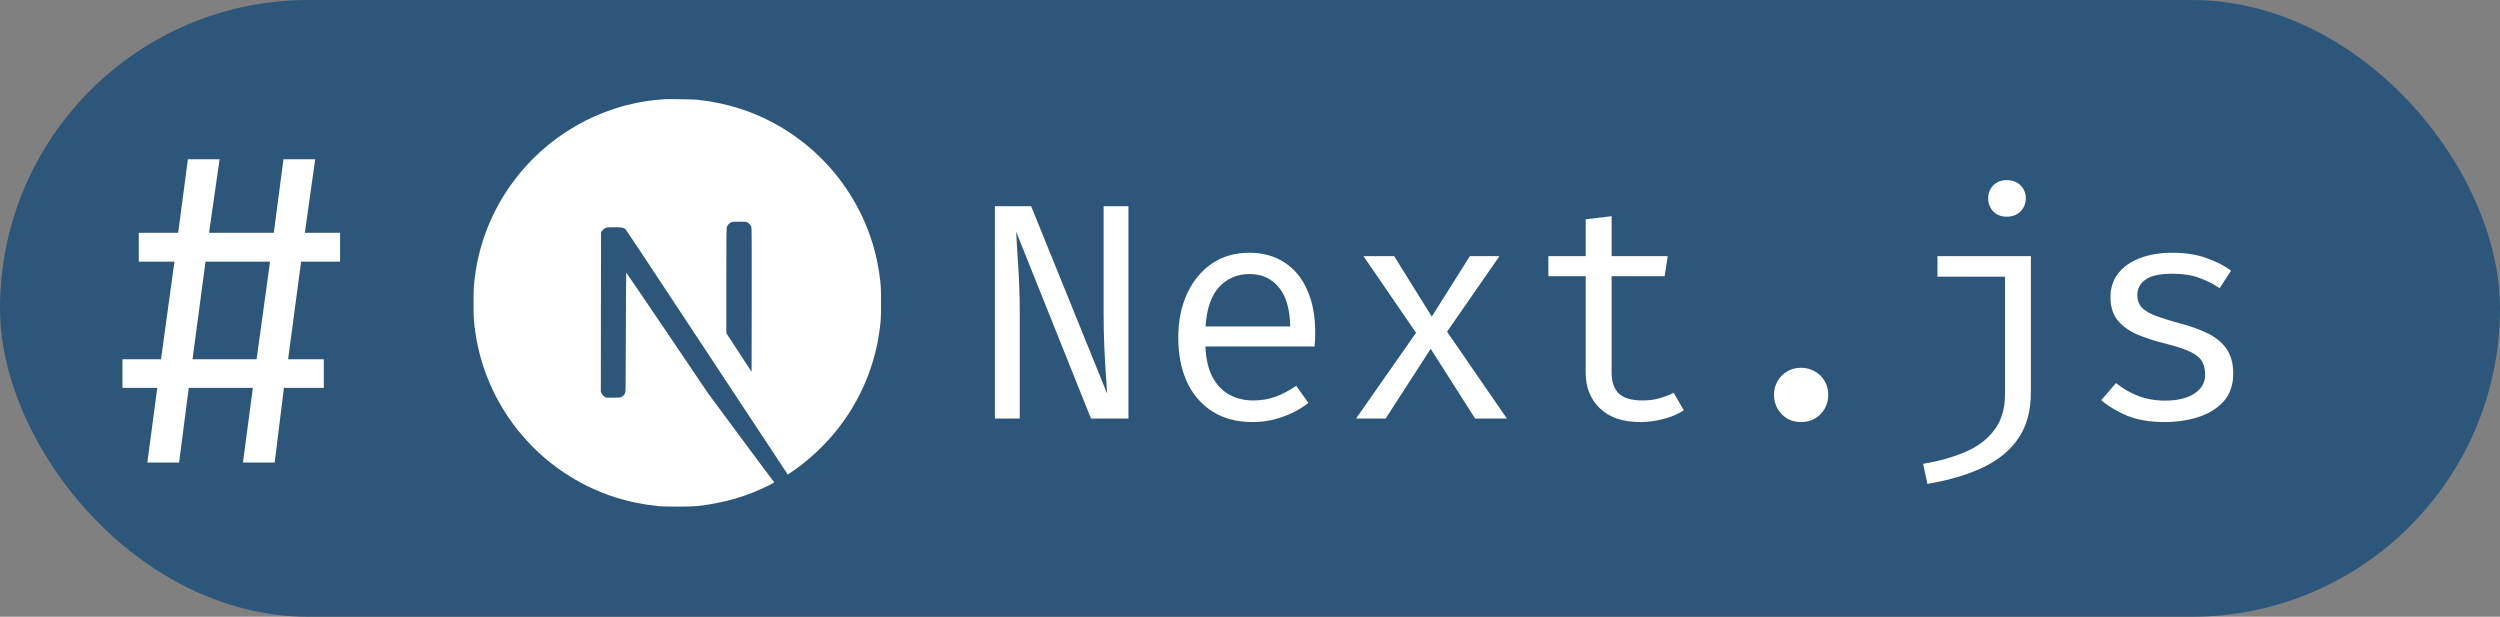 <svg width="227" height="56" viewBox="0 0 227 56" fill="none" xmlns="http://www.w3.org/2000/svg">
<rect x="0" y="0" width="227" height="56" fill="#808080" stroke="none"/>
<rect width="227" height="56" rx="28" fill="#2D577A"/>
<path d="M99.06 38L92.27 21.046C92.279 21.261 92.298 21.62 92.326 22.124C92.363 22.619 92.401 23.211 92.438 23.902C92.485 24.583 92.522 25.307 92.55 26.072C92.578 26.837 92.592 27.593 92.592 28.34V38H90.338V18.722H93.628L100.53 35.746C100.521 35.475 100.488 34.981 100.432 34.262C100.376 33.534 100.325 32.657 100.278 31.63C100.231 30.603 100.208 29.516 100.208 28.368V18.722H102.462V38H99.06ZM109.451 31.462C109.498 32.601 109.717 33.534 110.109 34.262C110.501 34.981 111.019 35.513 111.663 35.858C112.307 36.194 113.007 36.362 113.763 36.362C114.519 36.362 115.2 36.25 115.807 36.026C116.423 35.802 117.053 35.471 117.697 35.032L118.803 36.586C118.112 37.127 117.324 37.552 116.437 37.86C115.56 38.168 114.659 38.322 113.735 38.322C112.307 38.322 111.089 38 110.081 37.356C109.073 36.712 108.303 35.816 107.771 34.668C107.248 33.511 106.987 32.171 106.987 30.65C106.987 29.157 107.253 27.831 107.785 26.674C108.317 25.517 109.064 24.607 110.025 23.944C110.986 23.281 112.12 22.95 113.427 22.95C114.668 22.95 115.737 23.244 116.633 23.832C117.529 24.411 118.215 25.241 118.691 26.324C119.176 27.397 119.419 28.681 119.419 30.174C119.419 30.426 119.414 30.664 119.405 30.888C119.396 31.103 119.382 31.294 119.363 31.462H109.451ZM113.455 24.882C112.363 24.882 111.448 25.269 110.711 26.044C109.983 26.819 109.568 28.018 109.465 29.642H117.151C117.123 28.065 116.778 26.879 116.115 26.086C115.452 25.283 114.566 24.882 113.455 24.882ZM125.82 38H123.132L128.578 30.216L123.804 23.258H126.59L130.006 28.746L133.464 23.258H136.152L131.392 30.118L136.824 38H133.94L129.908 31.672L125.82 38ZM152.885 37.258C152.381 37.594 151.77 37.855 151.051 38.042C150.333 38.229 149.628 38.322 148.937 38.322C147.351 38.322 146.128 37.907 145.269 37.076C144.411 36.245 143.981 35.177 143.981 33.87V25.078H140.593V23.258H143.981V19.912L146.333 19.632V23.258H151.429L151.149 25.078H146.333V33.842C146.333 34.663 146.548 35.289 146.977 35.718C147.416 36.147 148.139 36.362 149.147 36.362C149.698 36.362 150.207 36.297 150.673 36.166C151.14 36.035 151.574 35.867 151.975 35.662L152.885 37.258ZM161.078 35.844C161.078 35.387 161.186 34.976 161.4 34.612C161.615 34.239 161.904 33.945 162.268 33.73C162.642 33.506 163.062 33.394 163.528 33.394C164.004 33.394 164.429 33.506 164.802 33.73C165.176 33.945 165.47 34.239 165.684 34.612C165.899 34.976 166.006 35.387 166.006 35.844C166.006 36.301 165.899 36.721 165.684 37.104C165.47 37.477 165.176 37.776 164.802 38C164.429 38.215 164.004 38.322 163.528 38.322C163.062 38.322 162.642 38.215 162.268 38C161.904 37.776 161.615 37.477 161.4 37.104C161.186 36.721 161.078 36.301 161.078 35.844ZM184.405 23.258V35.634C184.405 37.277 184.037 38.649 183.299 39.75C182.562 40.861 181.493 41.752 180.093 42.424C178.693 43.096 176.999 43.6 175.011 43.936L174.619 42.116C176.075 41.873 177.363 41.509 178.483 41.024C179.603 40.539 180.476 39.871 181.101 39.022C181.736 38.182 182.053 37.104 182.053 35.788V25.12H175.921V23.258H184.405ZM182.207 16.356C182.73 16.356 183.15 16.515 183.467 16.832C183.785 17.149 183.943 17.537 183.943 17.994C183.943 18.47 183.785 18.871 183.467 19.198C183.15 19.515 182.73 19.674 182.207 19.674C181.703 19.674 181.297 19.515 180.989 19.198C180.681 18.871 180.527 18.47 180.527 17.994C180.527 17.537 180.681 17.149 180.989 16.832C181.297 16.515 181.703 16.356 182.207 16.356ZM196.56 36.376C197.69 36.376 198.581 36.166 199.234 35.746C199.897 35.317 200.228 34.747 200.228 34.038C200.228 33.59 200.144 33.203 199.976 32.876C199.818 32.549 199.486 32.255 198.982 31.994C198.478 31.733 197.704 31.471 196.658 31.21C195.641 30.958 194.754 30.669 193.998 30.342C193.252 30.006 192.668 29.572 192.248 29.04C191.838 28.508 191.632 27.817 191.632 26.968C191.632 26.137 191.866 25.423 192.332 24.826C192.808 24.219 193.466 23.757 194.306 23.44C195.146 23.113 196.122 22.95 197.232 22.95C198.418 22.95 199.449 23.109 200.326 23.426C201.213 23.734 201.964 24.117 202.58 24.574L201.544 26.17C200.984 25.787 200.368 25.475 199.696 25.232C199.024 24.98 198.212 24.854 197.26 24.854C196.103 24.854 195.282 25.036 194.796 25.4C194.311 25.755 194.068 26.217 194.068 26.786C194.068 27.215 194.185 27.575 194.418 27.864C194.661 28.144 195.067 28.401 195.636 28.634C196.206 28.858 196.99 29.105 197.988 29.376C198.95 29.628 199.785 29.931 200.494 30.286C201.213 30.641 201.773 31.107 202.174 31.686C202.576 32.265 202.776 33.011 202.776 33.926C202.776 34.971 202.478 35.821 201.88 36.474C201.283 37.118 200.508 37.589 199.556 37.888C198.614 38.177 197.615 38.322 196.56 38.322C195.226 38.322 194.087 38.131 193.144 37.748C192.211 37.356 191.427 36.885 190.792 36.334L192.136 34.78C192.715 35.256 193.378 35.643 194.124 35.942C194.88 36.231 195.692 36.376 196.56 36.376Z" fill="white"/>
<path d="M27.34 23.76L26.16 32.62H29.4V35.22H25.78L24.94 42H22.06L22.96 35.22H17.14L16.26 42H13.38L14.28 35.22H11.12V32.62H14.62L15.84 23.76H12.6V21.14H16.18L17.06 14.46H19.94L18.98 21.14H24.86L25.74 14.46H28.62L27.68 21.14H30.88V23.76H27.34ZM17.48 32.62H23.3L24.52 23.76H18.66L17.48 32.62Z" fill="white"/>
<path d="M60.288 9.01C60.209 9.017 59.956 9.043 59.728 9.061C54.472 9.534 49.55 12.37 46.432 16.727C44.696 19.15 43.586 21.898 43.166 24.809C43.018 25.826 43 26.126 43 27.504C43 28.881 43.018 29.182 43.166 30.198C44.172 37.145 49.116 42.981 55.822 45.144C57.022 45.531 58.288 45.795 59.728 45.954C60.288 46.015 62.712 46.015 63.272 45.954C65.757 45.679 67.862 45.064 69.938 44.005C70.256 43.842 70.318 43.799 70.274 43.762C70.246 43.741 68.889 41.922 67.262 39.723L64.303 35.727L60.596 30.241C58.556 27.225 56.878 24.759 56.863 24.759C56.849 24.755 56.834 27.193 56.827 30.169C56.816 35.38 56.813 35.59 56.748 35.713C56.654 35.89 56.581 35.962 56.429 36.042C56.313 36.099 56.212 36.11 55.666 36.11H55.04L54.874 36.005C54.766 35.937 54.686 35.846 54.632 35.742L54.556 35.579L54.563 28.328L54.574 21.074L54.686 20.933C54.744 20.857 54.867 20.759 54.954 20.712C55.102 20.64 55.16 20.633 55.785 20.633C56.523 20.633 56.646 20.662 56.838 20.871C56.892 20.929 58.9 23.952 61.301 27.594C63.703 31.236 66.987 36.208 68.6 38.649L71.529 43.086L71.678 42.989C72.991 42.135 74.379 40.92 75.479 39.654C77.819 36.967 79.327 33.691 79.834 30.198C79.982 29.182 80 28.881 80 27.504C80 26.126 79.982 25.826 79.834 24.809C78.828 17.863 73.884 12.026 67.178 9.863C65.996 9.48 64.737 9.216 63.327 9.057C62.979 9.021 60.589 8.981 60.288 9.01ZM67.862 20.199C68.036 20.285 68.177 20.452 68.227 20.625C68.256 20.72 68.263 22.73 68.256 27.261L68.245 33.763L67.099 32.006L65.949 30.248V25.522C65.949 22.466 65.963 20.748 65.985 20.665C66.043 20.463 66.169 20.304 66.343 20.21C66.491 20.134 66.546 20.126 67.113 20.126C67.649 20.126 67.743 20.134 67.862 20.199Z" fill="white"/>
</svg>
